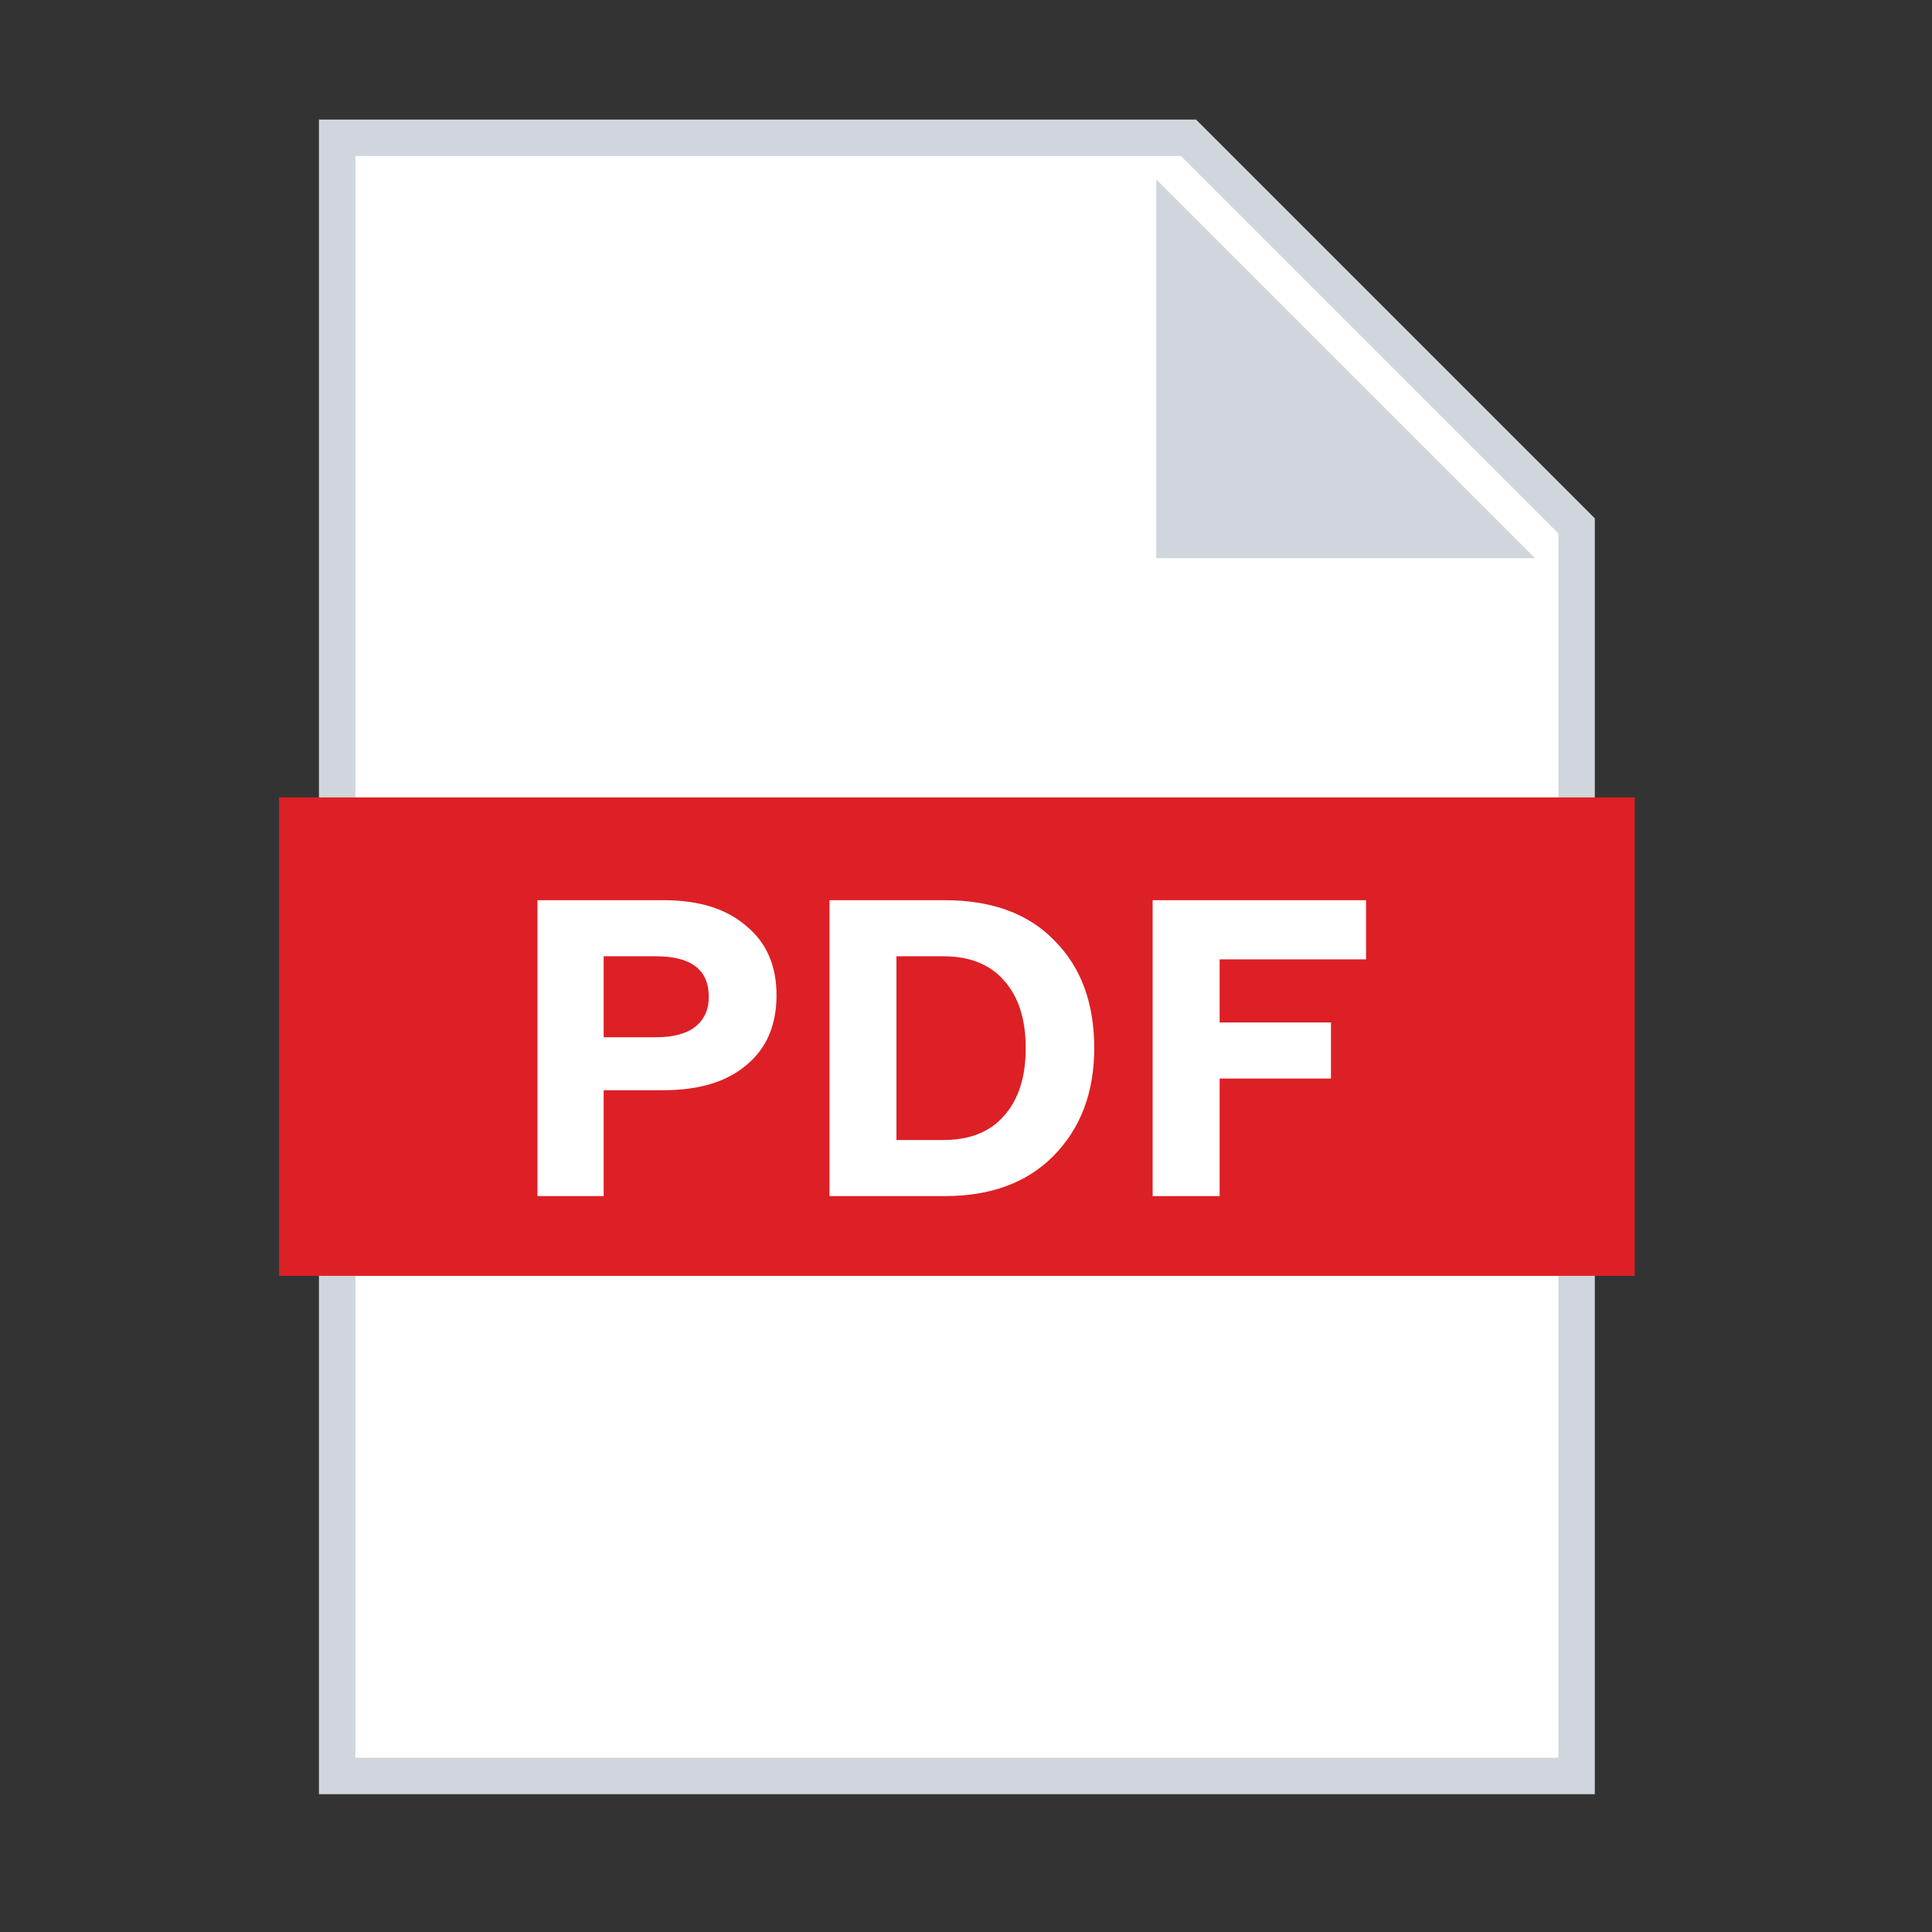 <svg width="53" height="53" viewBox="0 0 53 53" fill="none" xmlns="http://www.w3.org/2000/svg">
    <rect x="0" y="0" width="53" height="53" fill="#333333" stroke="none"/>
    <path d="M43.25 48.719H9.25V3.781H32.605L43.25 14.426V48.719Z" fill="white" stroke="#D0D6DB"/>
    <path d="M42.109 15.312H31.719V4.922L42.109 15.312Z" fill="#D0D6DB"/>
    <path d="M44.844 35H7.656V21.875H44.844V35Z" fill="#DD2025"/>
    <path d="M18.205 24.695C19.173 24.695 19.928 24.93 20.469 25.4C21.025 25.855 21.302 26.489 21.302 27.301C21.302 28.127 21.025 28.768 20.469 29.224C19.928 29.679 19.173 29.907 18.205 29.907H16.56V32.812H14.744V24.695H18.205ZM17.991 28.455C18.461 28.455 18.817 28.362 19.059 28.177C19.316 27.977 19.444 27.7 19.444 27.344C19.444 26.603 18.96 26.233 17.991 26.233H16.56V28.455H17.991Z"
          fill="white"/>
    <path d="M25.917 24.695C27.213 24.695 28.217 25.065 28.929 25.806C29.655 26.532 30.018 27.515 30.018 28.754C30.018 29.964 29.648 30.947 28.907 31.702C28.181 32.442 27.184 32.812 25.917 32.812H22.755V24.695H25.917ZM25.874 31.274C26.6 31.274 27.156 31.054 27.54 30.612C27.939 30.171 28.138 29.551 28.138 28.754C28.138 27.956 27.939 27.337 27.54 26.895C27.156 26.454 26.6 26.233 25.874 26.233H24.592V31.274H25.874Z"
          fill="white"/>
    <path d="M37.474 26.318H33.458V28.049H36.512V29.587H33.458V32.812H31.62V24.695H37.474V26.318Z"
          fill="white"/>
</svg>

